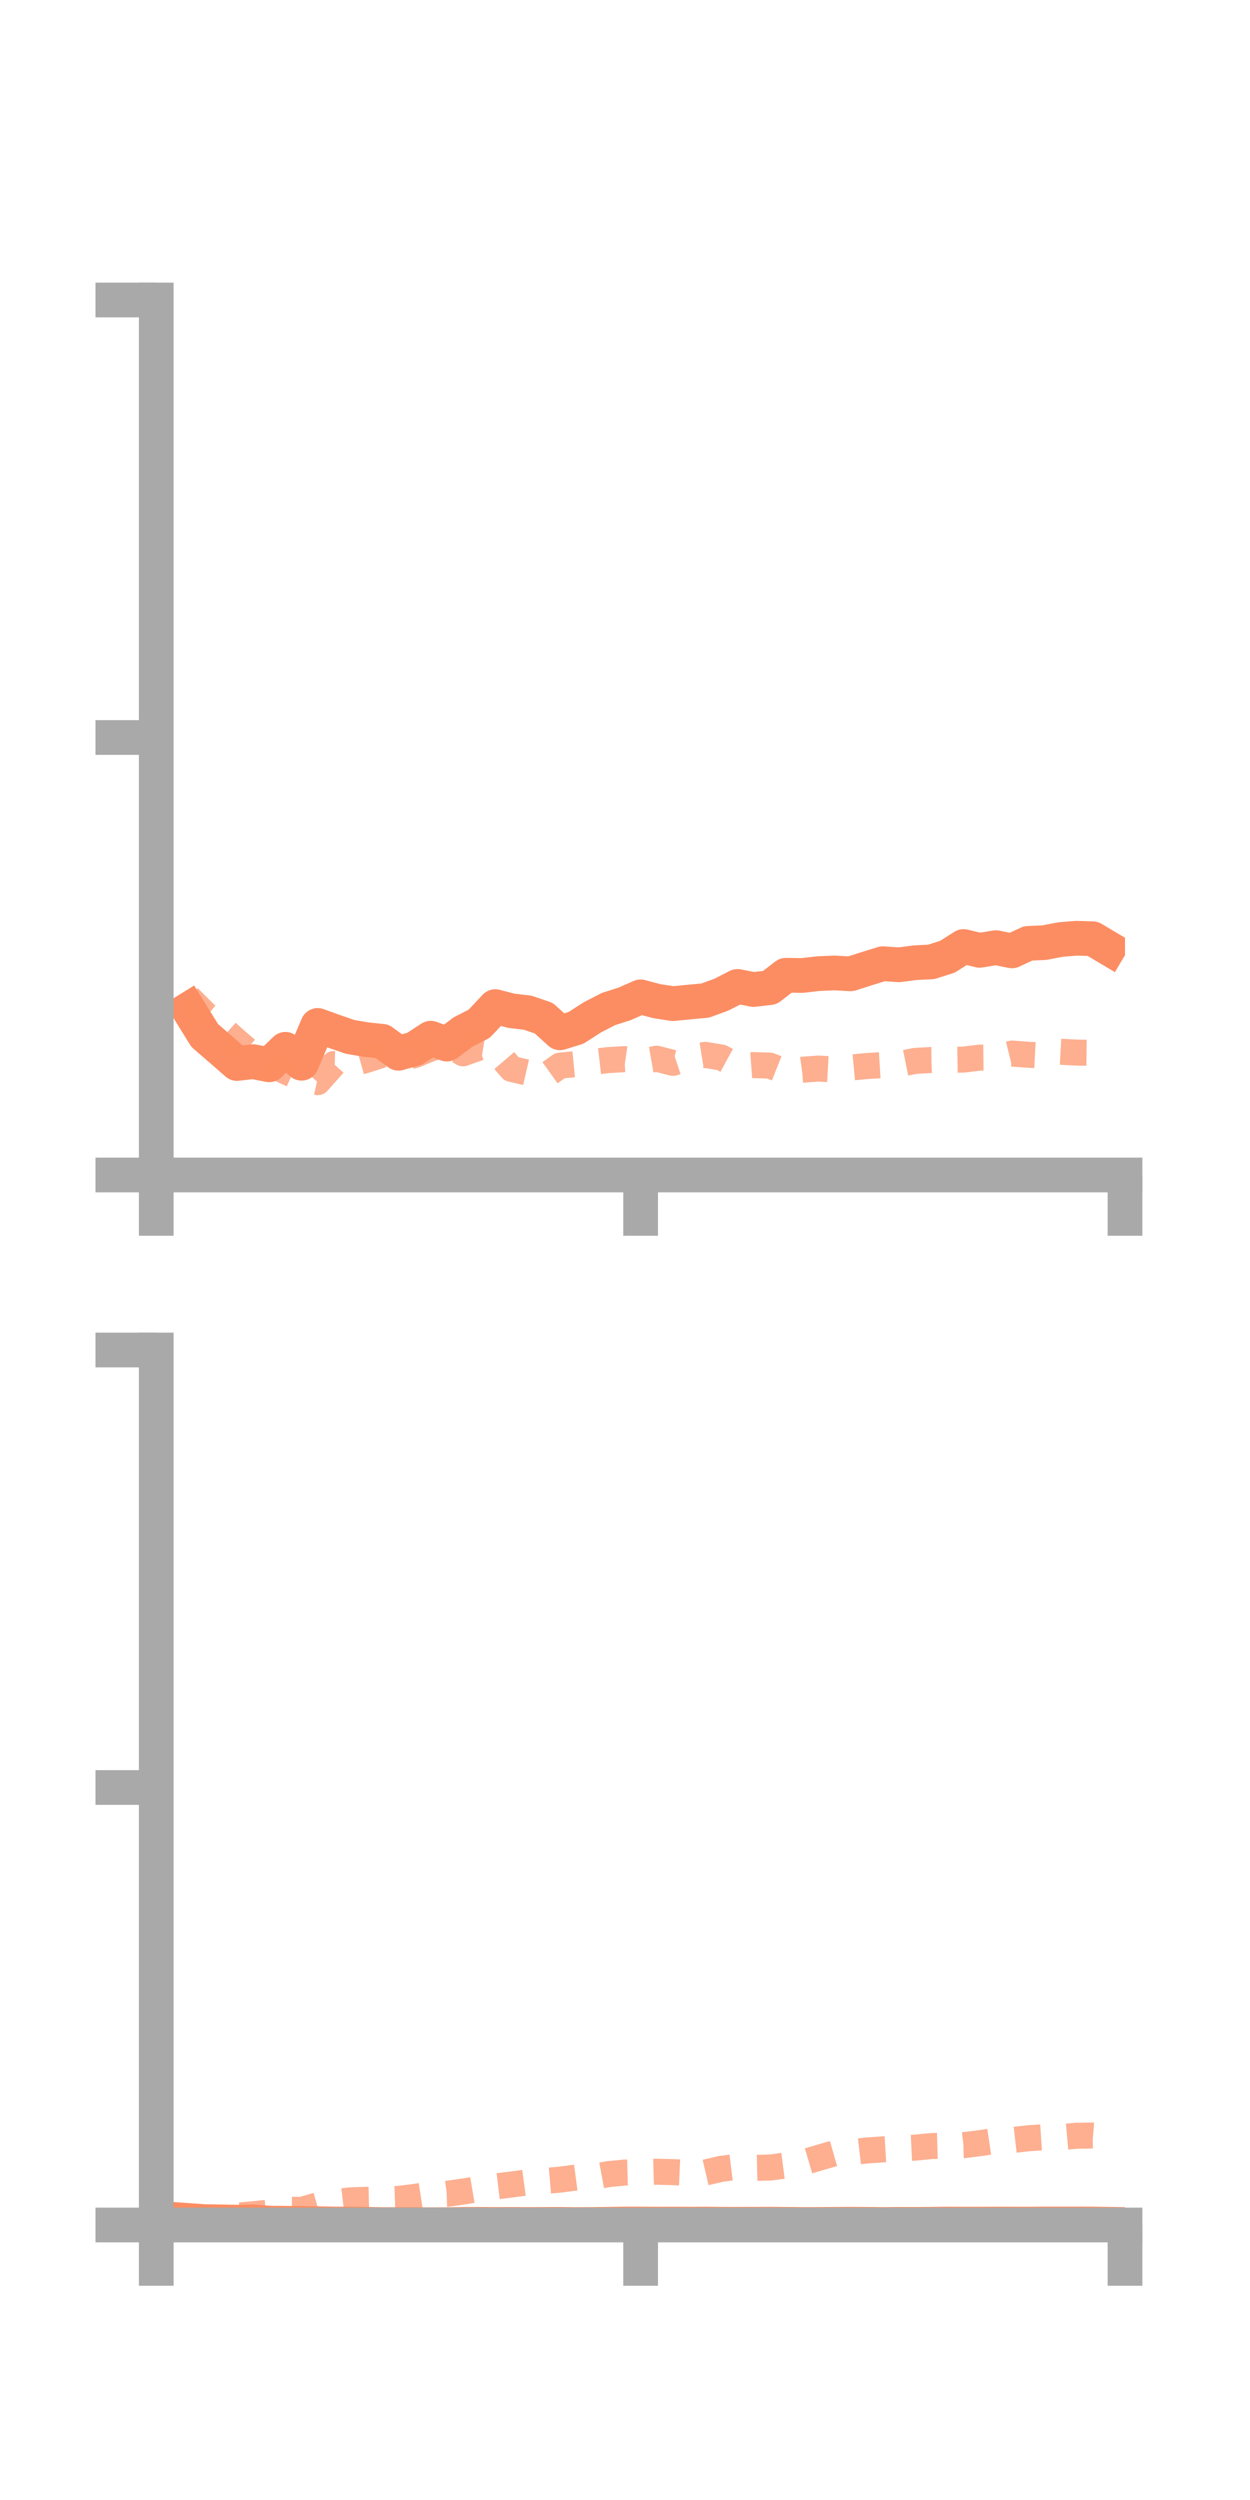 <?xml version="1.0" encoding="utf-8" standalone="no"?>
<!DOCTYPE svg PUBLIC "-//W3C//DTD SVG 1.1//EN"
  "http://www.w3.org/Graphics/SVG/1.1/DTD/svg11.dtd">
<!-- Created with matplotlib (https://matplotlib.org/) -->
<svg height="144pt" version="1.1" viewBox="0 0 72 144" width="72pt" xmlns="http://www.w3.org/2000/svg" xmlns:xlink="http://www.w3.org/1999/xlink">
 <defs>
  <style type="text/css">*{stroke-linecap:butt;stroke-linejoin:round;}</style>
 </defs>
 <g id="figure_1">
  <g id="patch_1">
   <path d="M 0 144 
L 72 144 
L 72 0 
L 0 0 
z
" style="fill:none;"/>
  </g>
  <g id="axes_1">
   <g id="patch_2">
    <path d="M 9 67.68 
L 64.8 67.68 
L 64.8 17.28 
L 9 17.28 
z
" style="fill:none;"/>
   </g>
   <g id="matplotlib.axis_1">
    <g id="xtick_1">
     <g id="line2d_1">
      <defs>
       <path d="M 0 0 
L 0 3.5 
" id="ma4c41a8518" style="stroke:#a9a9a9;stroke-width:2;"/>
      </defs>
      <g>
       <use style="fill:#a9a9a9;stroke:#a9a9a9;stroke-width:2;" x="9" xlink:href="#ma4c41a8518" y="67.68"/>
      </g>
     </g>
    </g>
    <g id="xtick_2">
     <g id="line2d_2">
      <g>
       <use style="fill:#a9a9a9;stroke:#a9a9a9;stroke-width:2;" x="36.9" xlink:href="#ma4c41a8518" y="67.68"/>
      </g>
     </g>
    </g>
    <g id="xtick_3">
     <g id="line2d_3">
      <g>
       <use style="fill:#a9a9a9;stroke:#a9a9a9;stroke-width:2;" x="64.8" xlink:href="#ma4c41a8518" y="67.68"/>
      </g>
     </g>
    </g>
   </g>
   <g id="matplotlib.axis_2">
    <g id="ytick_1">
     <g id="line2d_4">
      <defs>
       <path d="M 0 0 
L -3.5 0 
" id="m76686a181e" style="stroke:#a9a9a9;stroke-width:2;"/>
      </defs>
      <g>
       <use style="fill:#a9a9a9;stroke:#a9a9a9;stroke-width:2;" x="9" xlink:href="#m76686a181e" y="67.68"/>
      </g>
     </g>
    </g>
    <g id="ytick_2">
     <g id="line2d_5">
      <g>
       <use style="fill:#a9a9a9;stroke:#a9a9a9;stroke-width:2;" x="9" xlink:href="#m76686a181e" y="42.48"/>
      </g>
     </g>
    </g>
    <g id="ytick_3">
     <g id="line2d_6">
      <g>
       <use style="fill:#a9a9a9;stroke:#a9a9a9;stroke-width:2;" x="9" xlink:href="#m76686a181e" y="17.28"/>
      </g>
     </g>
    </g>
   </g>
   <g id="line2d_7">
    <path clip-path="url(#pac23187294)" d="M 10.86 58.14 
L 11.79 59.643 
L 12.72 60.448 
L 13.65 61.259 
L 14.58 61.151 
L 15.51 61.334 
L 16.44 60.441 
L 17.37 61.243 
L 18.3 59.065 
L 19.23 59.402 
L 20.16 59.723 
L 21.09 59.882 
L 22.02 59.981 
L 22.95 60.668 
L 23.88 60.409 
L 24.81 59.801 
L 25.74 60.14 
L 26.67 59.446 
L 27.6 58.969 
L 28.53 57.981 
L 29.46 58.223 
L 30.39 58.33 
L 31.32 58.647 
L 32.25 59.49 
L 33.18 59.204 
L 34.11 58.605 
L 35.04 58.123 
L 35.97 57.826 
L 36.9 57.419 
L 37.83 57.666 
L 38.76 57.81 
L 39.69 57.719 
L 40.62 57.633 
L 41.55 57.294 
L 42.48 56.817 
L 43.41 56.997 
L 44.34 56.888 
L 45.27 56.174 
L 46.2 56.189 
L 47.13 56.082 
L 48.06 56.042 
L 48.99 56.094 
L 49.92 55.797 
L 50.85 55.509 
L 51.78 55.573 
L 52.71 55.452 
L 53.64 55.405 
L 54.57 55.11 
L 55.5 54.519 
L 56.43 54.74 
L 57.36 54.585 
L 58.29 54.772 
L 59.22 54.338 
L 60.15 54.297 
L 61.08 54.119 
L 62.01 54.042 
L 62.94 54.072 
L 63.87 54.625 
" style="fill:none;stroke:#fc8d62;stroke-linecap:square;stroke-width:2;"/>
   </g>
   <g id="line2d_8">
    <path clip-path="url(#pac23187294)" d="M 10.86 57.448 
L 11.79 58.38 
L 12.72 59.153 
L 13.65 59.988 
L 14.58 60.779 
L 15.51 61.24 
L 16.44 61.715 
L 17.37 62.13 
L 18.3 62.333 
L 19.23 61.288 
L 20.16 61.316 
L 21.09 61.055 
L 22.02 60.755 
L 22.95 60.946 
L 23.88 60.778 
L 24.81 60.395 
L 25.74 60.112 
L 26.67 60.672 
L 27.6 60.341 
L 28.53 60.489 
L 29.46 61.571 
L 30.39 61.786 
L 31.32 62.049 
L 32.25 61.382 
L 33.18 61.292 
L 34.11 61.171 
L 35.04 61.062 
L 35.97 61.006 
L 36.9 61.144 
L 37.83 60.982 
L 38.76 61.222 
L 39.69 60.91 
L 40.62 60.761 
L 41.55 60.913 
L 42.48 61.418 
L 43.41 61.349 
L 44.34 61.38 
L 45.27 61.749 
L 46.2 61.618 
L 47.13 61.55 
L 48.06 61.601 
L 48.99 61.492 
L 49.92 61.405 
L 50.85 61.348 
L 51.78 61.295 
L 52.71 61.108 
L 53.64 61.055 
L 54.57 61.048 
L 55.5 61.033 
L 56.43 60.92 
L 57.36 60.91 
L 58.29 60.684 
L 59.22 60.755 
L 60.15 60.803 
L 61.08 60.58 
L 62.01 60.631 
L 62.94 60.644 
L 63.87 60.619 
" style="fill:none;stroke:#fc8d62;stroke-dasharray:1.5,1.5;stroke-dashoffset:0;stroke-opacity:0.7;stroke-width:1.5;"/>
   </g>
   <g id="patch_3">
    <path d="M 9 67.68 
L 9 17.28 
" style="fill:none;stroke:#a9a9a9;stroke-linecap:square;stroke-linejoin:miter;stroke-width:2;"/>
   </g>
   <g id="patch_4">
    <path d="M 64.8 67.68 
L 64.8 17.28 
" style="fill:none;"/>
   </g>
   <g id="patch_5">
    <path d="M 9 67.68 
L 64.8 67.68 
" style="fill:none;stroke:#a9a9a9;stroke-linecap:square;stroke-linejoin:miter;stroke-width:2;"/>
   </g>
   <g id="patch_6">
    <path d="M 9 17.28 
L 64.8 17.28 
" style="fill:none;"/>
   </g>
  </g>
  <g id="axes_2">
   <g id="patch_7">
    <path d="M 9 128.16 
L 64.8 128.16 
L 64.8 77.76 
L 9 77.76 
z
" style="fill:none;"/>
   </g>
   <g id="matplotlib.axis_3">
    <g id="xtick_4">
     <g id="line2d_9">
      <g>
       <use style="fill:#a9a9a9;stroke:#a9a9a9;stroke-width:2;" x="9" xlink:href="#ma4c41a8518" y="128.16"/>
      </g>
     </g>
    </g>
    <g id="xtick_5">
     <g id="line2d_10">
      <g>
       <use style="fill:#a9a9a9;stroke:#a9a9a9;stroke-width:2;" x="36.9" xlink:href="#ma4c41a8518" y="128.16"/>
      </g>
     </g>
    </g>
    <g id="xtick_6">
     <g id="line2d_11">
      <g>
       <use style="fill:#a9a9a9;stroke:#a9a9a9;stroke-width:2;" x="64.8" xlink:href="#ma4c41a8518" y="128.16"/>
      </g>
     </g>
    </g>
   </g>
   <g id="matplotlib.axis_4">
    <g id="ytick_4">
     <g id="line2d_12">
      <g>
       <use style="fill:#a9a9a9;stroke:#a9a9a9;stroke-width:2;" x="9" xlink:href="#m76686a181e" y="128.16"/>
      </g>
     </g>
    </g>
    <g id="ytick_5">
     <g id="line2d_13">
      <g>
       <use style="fill:#a9a9a9;stroke:#a9a9a9;stroke-width:2;" x="9" xlink:href="#m76686a181e" y="102.96"/>
      </g>
     </g>
    </g>
    <g id="ytick_6">
     <g id="line2d_14">
      <g>
       <use style="fill:#a9a9a9;stroke:#a9a9a9;stroke-width:2;" x="9" xlink:href="#m76686a181e" y="77.76"/>
      </g>
     </g>
    </g>
   </g>
   <g id="line2d_15">
    <path clip-path="url(#pffc7951696)" d="M 10.86 127.9 
L 11.79 127.964 
L 12.72 127.98 
L 13.65 127.996 
L 14.58 127.979 
L 15.51 128.053 
L 16.44 128.06 
L 17.37 128.072 
L 18.3 128.085 
L 19.23 128.103 
L 20.16 128.104 
L 21.09 128.12 
L 22.02 128.136 
L 22.95 128.136 
L 23.88 128.137 
L 24.81 128.145 
L 25.74 128.141 
L 26.67 128.126 
L 27.6 128.123 
L 28.53 128.129 
L 29.46 128.126 
L 30.39 128.131 
L 31.32 128.127 
L 32.25 128.124 
L 33.18 128.134 
L 34.11 128.13 
L 35.04 128.119 
L 35.97 128.105 
L 36.9 128.104 
L 37.83 128.11 
L 38.76 128.107 
L 39.69 128.113 
L 40.62 128.107 
L 41.55 128.118 
L 42.48 128.119 
L 43.41 128.117 
L 44.34 128.114 
L 45.27 128.122 
L 46.2 128.13 
L 47.13 128.128 
L 48.06 128.123 
L 48.99 128.116 
L 49.92 128.122 
L 50.85 128.131 
L 51.78 128.123 
L 52.71 128.125 
L 53.64 128.118 
L 54.57 128.106 
L 55.5 128.11 
L 56.43 128.11 
L 57.36 128.105 
L 58.29 128.107 
L 59.22 128.109 
L 60.15 128.102 
L 61.08 128.102 
L 62.01 128.101 
L 62.94 128.105 
L 63.87 128.119 
" style="fill:none;stroke:#fc8d62;stroke-linecap:square;stroke-width:2;"/>
   </g>
   <g id="line2d_16">
    <path clip-path="url(#pffc7951696)" d="M 10.86 128.025 
L 11.79 127.916 
L 12.72 127.788 
L 13.65 127.625 
L 14.58 127.539 
L 15.51 127.444 
L 16.44 127.278 
L 17.37 127.292 
L 18.3 127.023 
L 19.23 126.852 
L 20.16 126.742 
L 21.09 126.71 
L 22.02 126.689 
L 22.95 126.658 
L 23.88 126.543 
L 24.81 126.399 
L 25.74 126.367 
L 26.67 126.234 
L 27.6 126.08 
L 28.53 125.941 
L 29.46 125.829 
L 30.39 125.702 
L 31.32 125.629 
L 32.25 125.548 
L 33.18 125.424 
L 34.11 125.403 
L 35.04 125.23 
L 35.97 125.141 
L 36.9 125.116 
L 37.83 125.091 
L 38.76 125.116 
L 39.69 125.156 
L 40.62 125.14 
L 41.55 124.924 
L 42.48 124.808 
L 43.41 124.87 
L 44.34 124.851 
L 45.27 124.731 
L 46.2 124.574 
L 47.13 124.299 
L 48.06 124.032 
L 48.99 123.977 
L 49.92 123.868 
L 50.85 123.804 
L 51.78 123.75 
L 52.71 123.704 
L 53.64 123.615 
L 54.57 123.588 
L 55.5 123.564 
L 56.43 123.447 
L 57.36 123.311 
L 58.29 123.271 
L 59.22 123.164 
L 60.15 123.104 
L 61.08 123.103 
L 62.01 123.019 
L 62.94 123.007 
L 63.87 123.084 
" style="fill:none;stroke:#fc8d62;stroke-dasharray:1.5,1.5;stroke-dashoffset:0;stroke-opacity:0.7;stroke-width:1.5;"/>
   </g>
   <g id="patch_8">
    <path d="M 9 128.16 
L 9 77.76 
" style="fill:none;stroke:#a9a9a9;stroke-linecap:square;stroke-linejoin:miter;stroke-width:2;"/>
   </g>
   <g id="patch_9">
    <path d="M 64.8 128.16 
L 64.8 77.76 
" style="fill:none;"/>
   </g>
   <g id="patch_10">
    <path d="M 9 128.16 
L 64.8 128.16 
" style="fill:none;stroke:#a9a9a9;stroke-linecap:square;stroke-linejoin:miter;stroke-width:2;"/>
   </g>
   <g id="patch_11">
    <path d="M 9 77.76 
L 64.8 77.76 
" style="fill:none;"/>
   </g>
  </g>
 </g>
 <defs>
  <clipPath id="pac23187294">
   <rect height="50.4" width="55.8" x="9" y="17.28"/>
  </clipPath>
  <clipPath id="pffc7951696">
   <rect height="50.4" width="55.8" x="9" y="77.76"/>
  </clipPath>
 </defs>
</svg>
